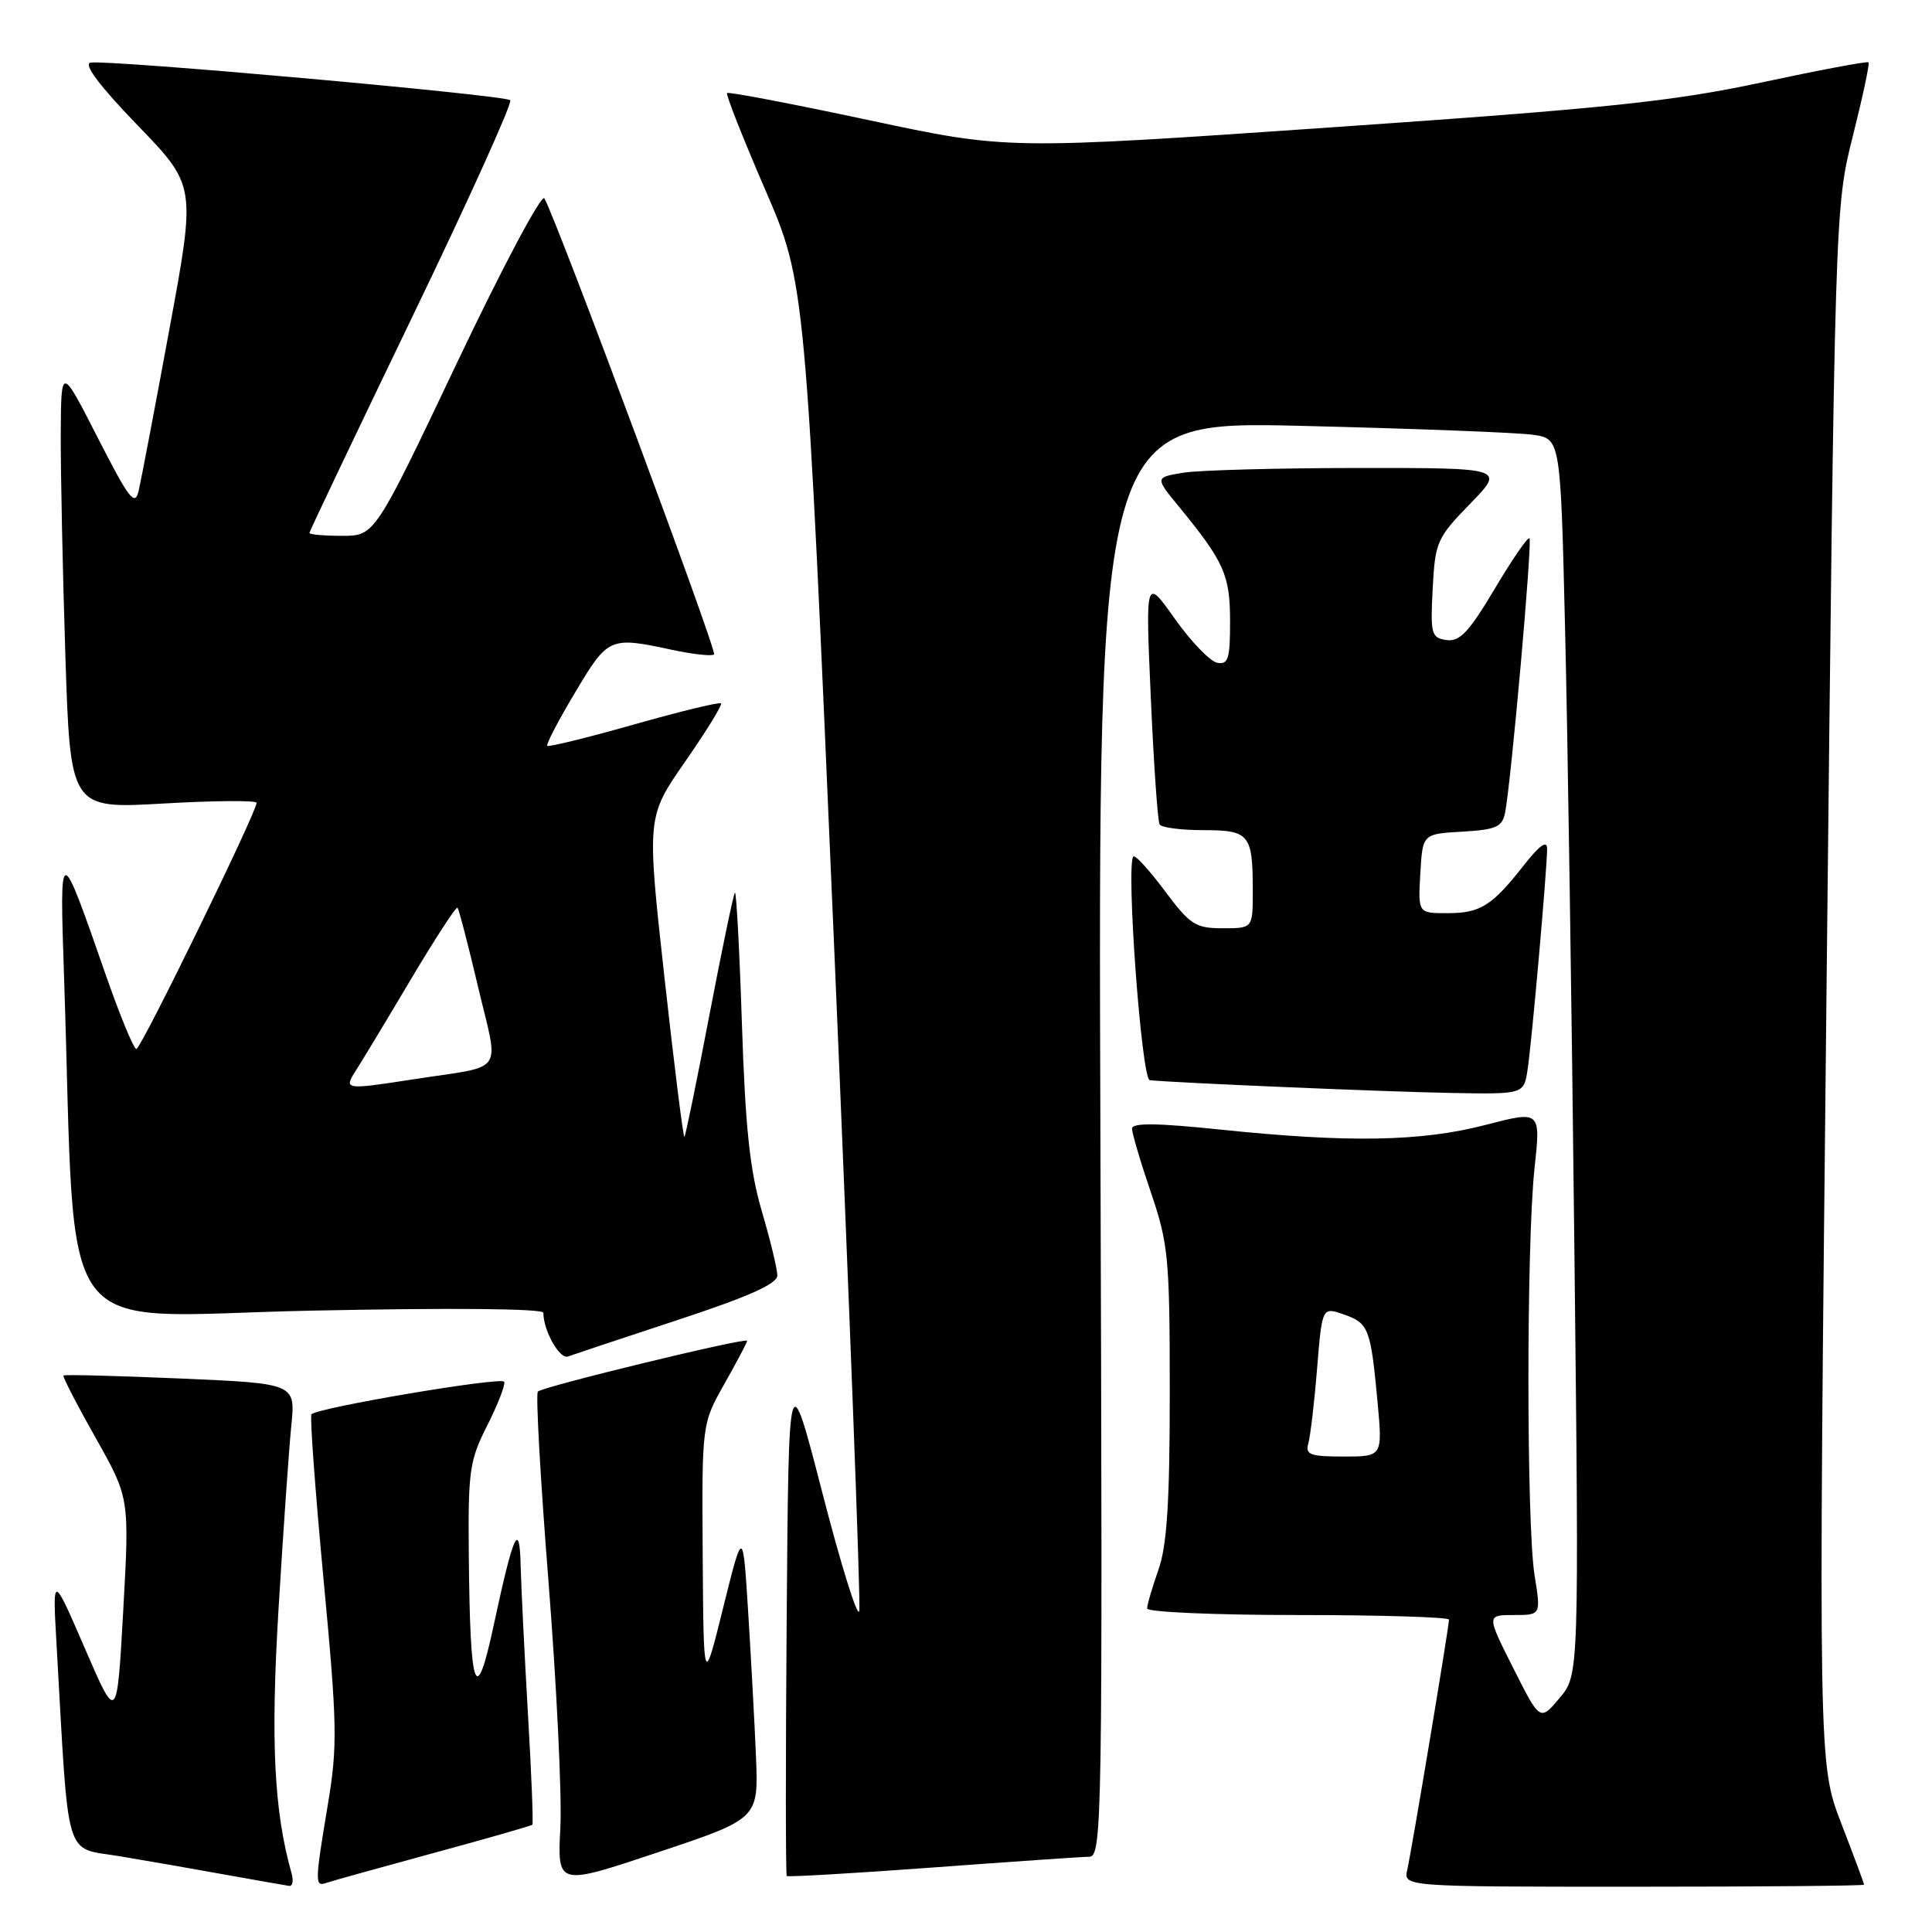 <?xml version="1.0" encoding="UTF-8" standalone="no"?>
<!DOCTYPE svg PUBLIC "-//W3C//DTD SVG 1.1//EN" "http://www.w3.org/Graphics/SVG/1.1/DTD/svg11.dtd" >
<svg xmlns="http://www.w3.org/2000/svg" xmlns:xlink="http://www.w3.org/1999/xlink" version="1.1" viewBox="0 0 256 256">
 <g >
 <path fill="currentColor"
d=" M 38.64 248.25 C 36.30 239.95 35.85 230.76 36.91 213.15 C 37.53 202.89 38.29 191.98 38.60 188.91 C 39.16 183.32 39.16 183.32 23.91 182.66 C 15.53 182.30 8.55 182.12 8.41 182.26 C 8.27 182.40 10.18 186.11 12.66 190.50 C 17.16 198.48 17.16 198.48 16.33 213.38 C 15.50 228.27 15.50 228.27 11.23 218.38 C 6.95 208.50 6.95 208.50 7.50 218.00 C 9.16 247.18 8.43 244.72 15.85 245.96 C 19.51 246.57 25.88 247.68 30.00 248.43 C 34.12 249.17 37.87 249.83 38.32 249.89 C 38.77 249.95 38.91 249.21 38.64 248.25 Z  M 57.39 245.55 C 64.48 243.63 70.40 241.93 70.54 241.78 C 70.68 241.62 70.42 234.97 69.95 227.00 C 69.49 219.03 69.06 210.25 68.99 207.50 C 68.85 201.34 68.05 203.09 65.41 215.39 C 63.05 226.38 62.29 224.27 62.12 206.22 C 62.01 194.90 62.20 193.54 64.56 188.89 C 65.96 186.11 66.98 183.50 66.81 183.09 C 66.52 182.39 42.17 186.50 41.27 187.40 C 41.04 187.63 41.76 197.42 42.86 209.16 C 44.68 228.46 44.74 231.31 43.46 239.00 C 41.71 249.49 41.70 250.04 43.25 249.49 C 43.94 249.25 50.30 247.48 57.39 245.55 Z  M 100.17 232.74 C 99.98 228.21 99.51 219.55 99.13 213.50 C 98.44 202.50 98.44 202.50 95.83 213.00 C 93.23 223.50 93.23 223.50 93.11 206.08 C 93.00 188.66 93.00 188.66 96.00 183.35 C 97.65 180.42 99.00 177.87 99.00 177.66 C 99.00 177.16 71.94 183.72 71.27 184.39 C 70.97 184.69 71.61 196.09 72.69 209.72 C 73.76 223.35 74.47 237.97 74.25 242.20 C 73.85 249.90 73.85 249.90 87.18 245.44 C 100.51 240.99 100.51 240.99 100.17 232.74 Z  M 247.00 249.73 C 247.00 249.58 245.64 245.91 243.97 241.59 C 240.94 233.72 240.94 233.72 242.03 130.61 C 243.13 27.50 243.13 27.50 245.51 18.03 C 246.82 12.82 247.76 8.43 247.59 8.26 C 247.43 8.09 241.04 9.29 233.40 10.93 C 221.59 13.45 213.02 14.35 176.49 16.87 C 133.48 19.84 133.48 19.84 115.08 15.91 C 104.96 13.75 96.53 12.14 96.34 12.33 C 96.15 12.51 98.42 18.25 101.37 25.08 C 106.75 37.50 106.75 37.50 110.49 124.54 C 112.54 172.41 114.06 212.43 113.86 213.47 C 113.66 214.50 111.47 207.51 109.00 197.93 C 104.50 180.50 104.50 180.50 104.24 214.40 C 104.09 233.05 104.10 248.43 104.25 248.58 C 104.40 248.73 113.07 248.23 123.51 247.46 C 133.96 246.69 143.31 246.04 144.31 246.03 C 146.05 246.00 146.11 242.10 145.81 150.89 C 145.50 55.78 145.50 55.78 172.50 56.43 C 187.35 56.79 201.14 57.32 203.14 57.61 C 206.78 58.14 206.78 58.14 207.38 83.32 C 207.72 97.17 208.27 134.02 208.61 165.21 C 209.24 221.93 209.24 221.93 206.65 225.00 C 204.06 228.08 204.06 228.08 200.52 221.04 C 196.97 214.00 196.97 214.00 200.58 214.00 C 204.19 214.00 204.19 214.00 203.34 208.75 C 202.26 202.00 202.25 164.83 203.33 154.83 C 204.16 147.16 204.16 147.16 196.83 149.06 C 188.34 151.27 178.67 151.44 161.75 149.68 C 153.30 148.80 150.00 148.76 150.00 149.55 C 150.00 150.16 151.12 153.96 152.50 158.00 C 154.82 164.83 155.00 166.70 155.00 184.55 C 155.00 199.06 154.63 204.79 153.50 208.00 C 152.68 210.34 152.00 212.64 152.00 213.13 C 152.00 213.61 161.00 214.00 172.00 214.00 C 183.00 214.00 192.00 214.28 192.00 214.61 C 192.00 215.54 187.06 245.17 186.47 247.75 C 185.96 250.00 185.96 250.00 216.48 250.00 C 233.27 250.00 247.00 249.88 247.00 249.73 Z  M 89.75 174.92 C 99.18 171.82 103.00 170.11 103.00 169.01 C 103.00 168.15 102.07 164.32 100.94 160.48 C 99.36 155.09 98.76 149.44 98.31 135.72 C 97.99 125.94 97.57 118.09 97.38 118.28 C 97.19 118.47 95.67 125.77 94.00 134.50 C 92.33 143.23 90.84 150.49 90.69 150.64 C 90.54 150.80 89.35 141.32 88.05 129.58 C 85.69 108.24 85.69 108.24 90.80 100.90 C 93.60 96.87 95.74 93.40 95.53 93.20 C 95.33 93.00 90.14 94.26 84.00 96.00 C 77.86 97.74 72.68 99.01 72.51 98.83 C 72.33 98.65 73.99 95.46 76.21 91.75 C 80.58 84.42 80.78 84.33 89.02 86.10 C 91.83 86.70 94.36 86.98 94.62 86.71 C 95.04 86.29 73.91 29.50 72.14 26.29 C 71.77 25.63 66.59 35.37 60.57 48.04 C 49.66 71.00 49.66 71.00 45.33 71.00 C 42.95 71.00 41.00 70.83 41.00 70.62 C 41.00 70.42 47.12 57.56 54.60 42.05 C 62.08 26.55 67.93 13.60 67.61 13.28 C 66.92 12.59 14.21 7.87 12.00 8.30 C 11.02 8.49 13.17 11.36 18.23 16.60 C 25.96 24.60 25.96 24.60 22.46 43.55 C 20.54 53.97 18.70 63.62 18.38 65.00 C 17.89 67.16 17.14 66.20 12.95 58.00 C 8.10 48.50 8.10 48.50 8.05 57.50 C 8.03 62.45 8.30 75.65 8.66 86.84 C 9.32 107.18 9.32 107.18 21.66 106.47 C 28.45 106.08 34.00 106.04 34.00 106.38 C 34.00 107.62 18.68 139.00 18.07 139.00 C 17.72 139.00 15.91 134.61 14.04 129.25 C 7.85 111.50 7.89 111.50 8.49 129.50 C 10.16 179.28 6.55 174.39 41.11 173.67 C 59.73 173.28 72.00 173.39 72.00 173.95 C 72.00 176.32 74.16 180.15 75.26 179.74 C 75.94 179.49 82.46 177.32 89.75 174.92 Z  M 202.41 141.75 C 202.97 138.11 205.00 115.14 205.00 112.46 C 205.00 111.29 204.01 111.99 201.95 114.61 C 197.68 120.05 196.17 121.00 191.76 121.00 C 187.90 121.00 187.90 121.00 188.20 115.75 C 188.50 110.50 188.50 110.50 193.74 110.20 C 198.23 109.94 199.05 109.58 199.43 107.70 C 200.22 103.73 203.07 71.73 202.66 71.33 C 202.44 71.11 200.37 74.13 198.05 78.03 C 194.65 83.75 193.42 85.06 191.67 84.81 C 189.66 84.52 189.52 84.03 189.84 78.00 C 190.16 71.80 190.40 71.28 194.80 66.75 C 199.42 62.00 199.42 62.00 179.96 62.01 C 169.26 62.02 158.82 62.30 156.77 62.64 C 153.03 63.26 153.03 63.26 156.27 67.20 C 162.22 74.47 162.99 76.20 162.99 82.32 C 163.00 87.29 162.75 88.10 161.28 87.82 C 160.34 87.63 157.81 85.01 155.67 81.99 C 151.78 76.50 151.78 76.50 152.49 92.50 C 152.88 101.30 153.40 108.84 153.66 109.25 C 153.91 109.66 156.52 110.00 159.45 110.00 C 165.57 110.00 166.00 110.54 166.00 118.08 C 166.00 123.00 166.00 123.00 162.02 123.00 C 158.41 123.00 157.69 122.54 154.33 118.03 C 152.28 115.29 150.42 113.25 150.18 113.48 C 149.17 114.50 151.25 143.00 152.35 143.13 C 155.48 143.47 183.69 144.67 192.20 144.82 C 201.91 145.00 201.91 145.00 202.41 141.75 Z  M 173.36 191.25 C 173.63 190.29 174.16 185.83 174.52 181.34 C 175.19 173.17 175.19 173.17 178.06 174.17 C 181.36 175.32 181.62 176.00 182.53 185.75 C 183.20 193.00 183.20 193.00 178.03 193.00 C 173.59 193.00 172.93 192.75 173.36 191.25 Z  M 47.22 141.75 C 48.01 140.51 51.28 135.10 54.47 129.72 C 57.67 124.35 60.43 120.10 60.62 120.28 C 60.80 120.47 62.04 125.21 63.36 130.82 C 66.13 142.53 67.10 141.12 55.00 142.98 C 45.57 144.44 45.50 144.43 47.22 141.75 Z "/>
</g>
</svg>